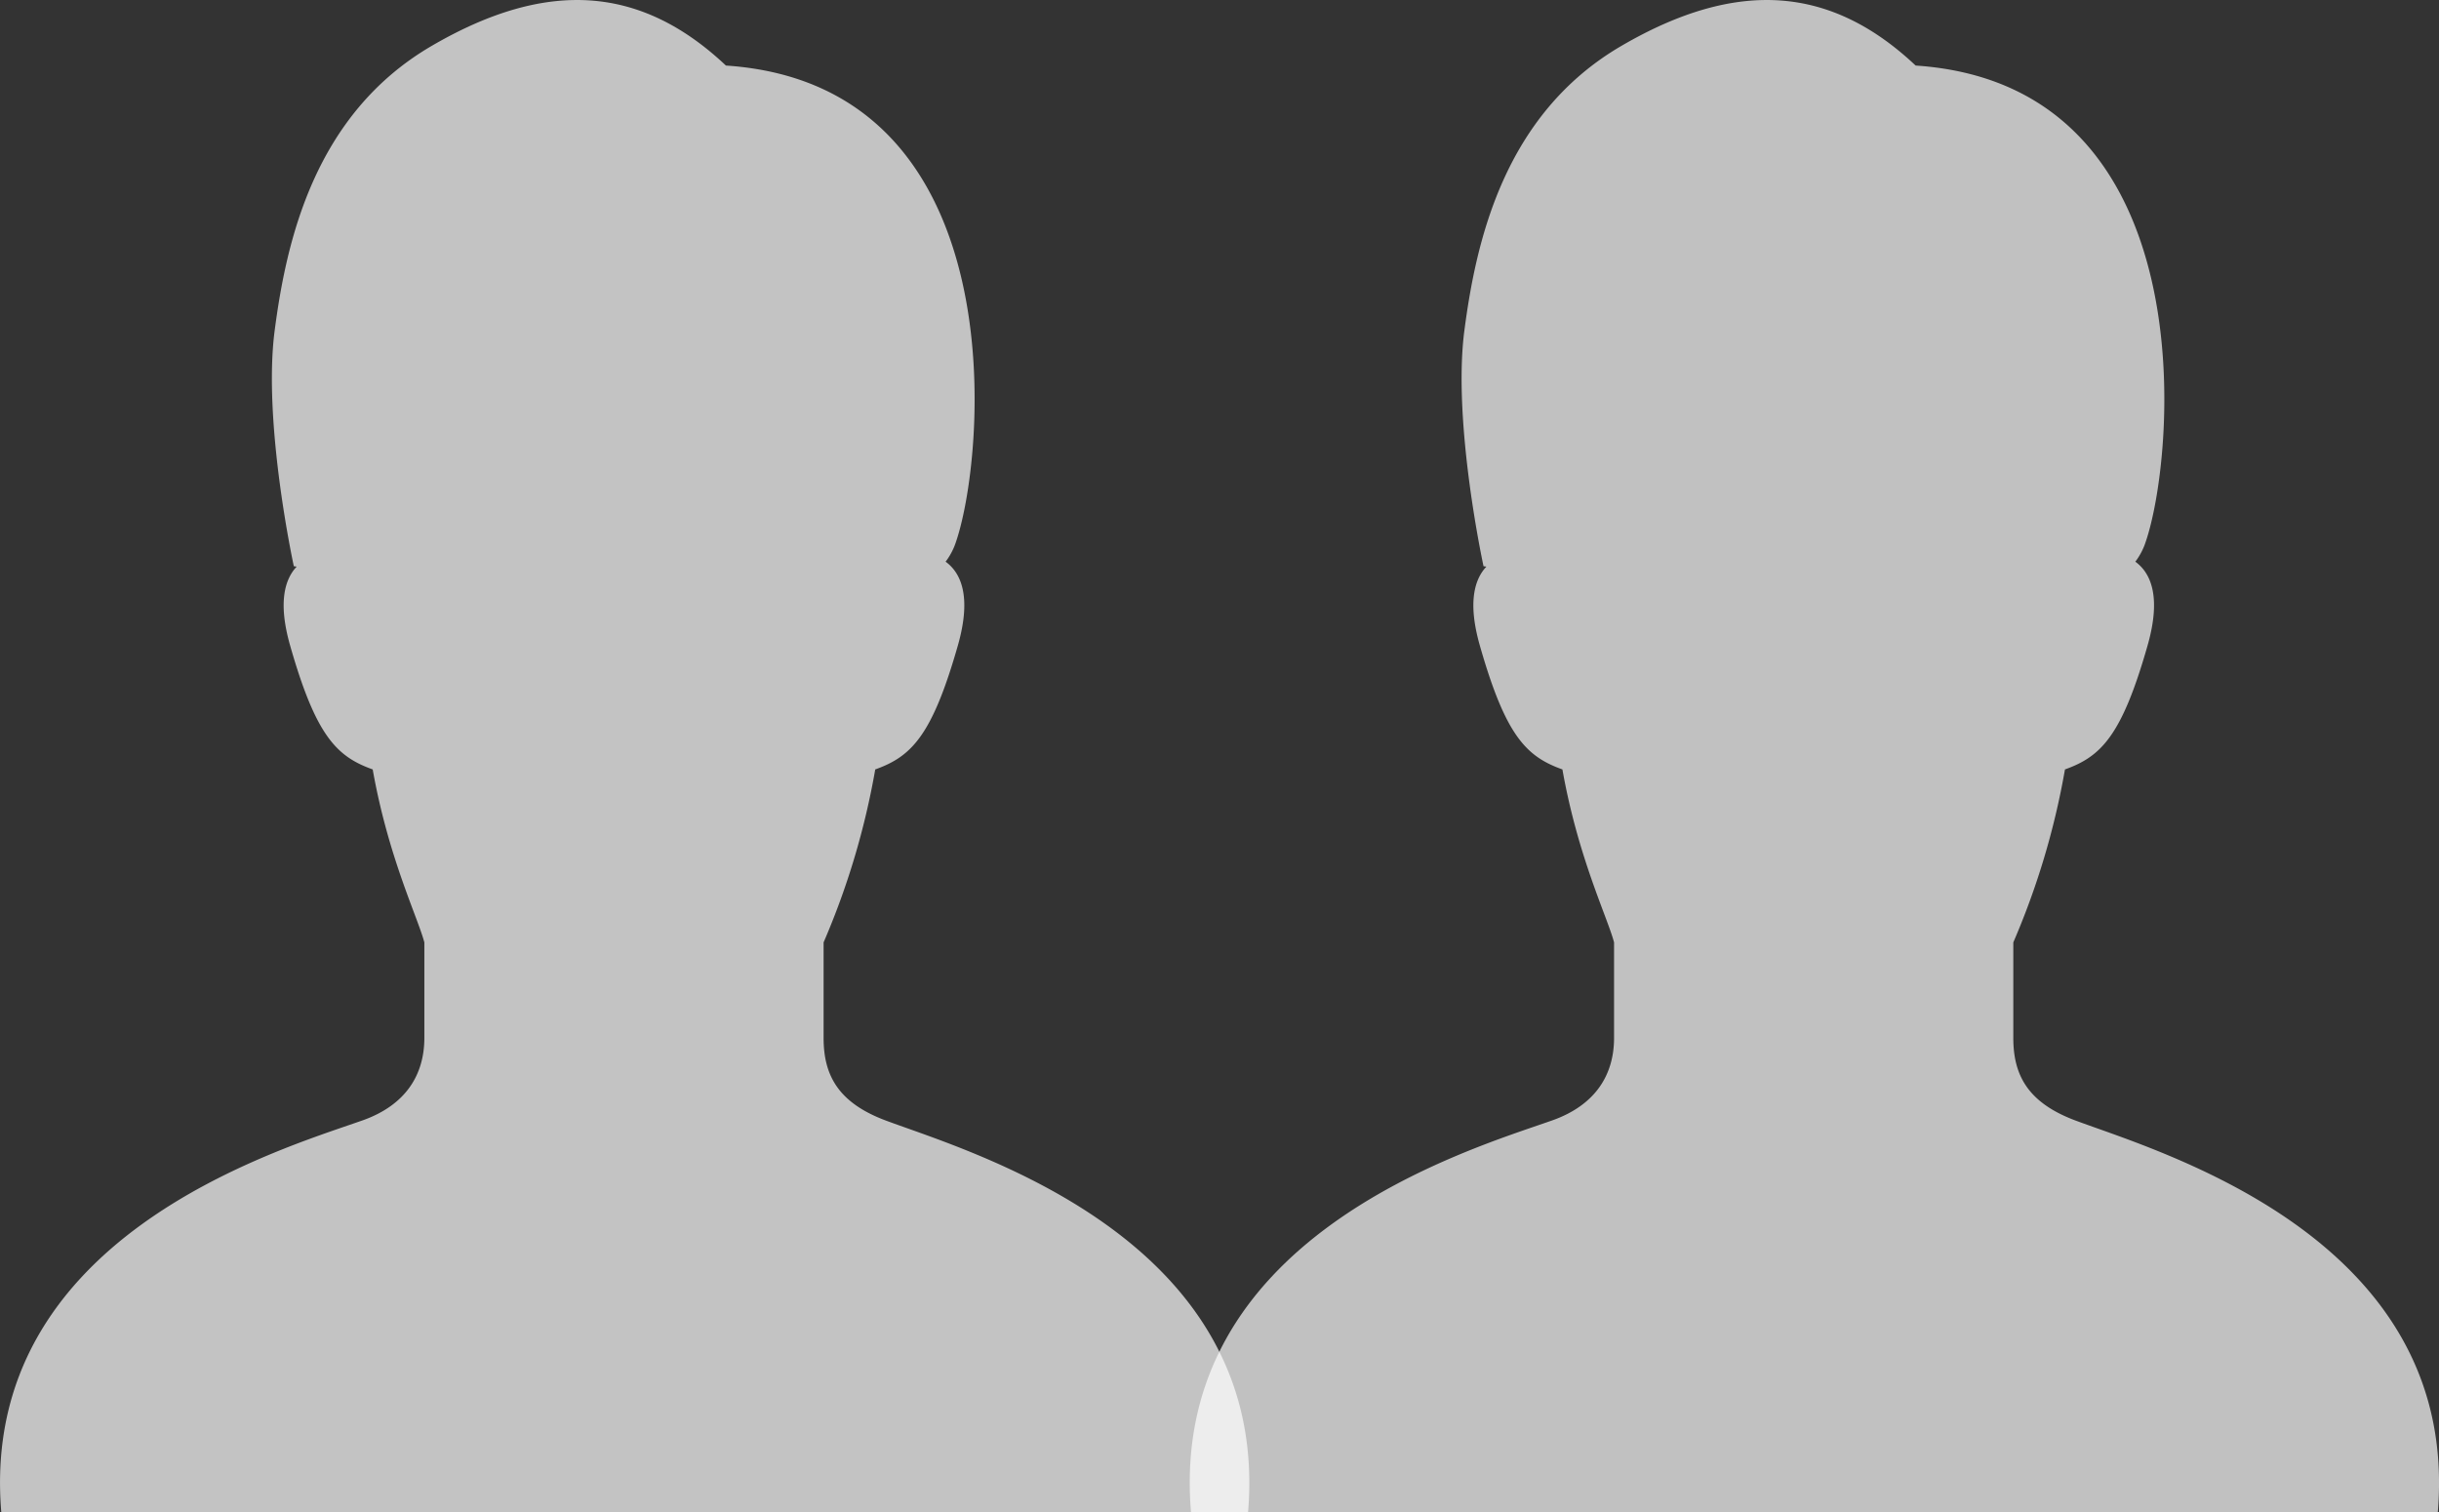 <svg xmlns="http://www.w3.org/2000/svg" width="203.982" height="126.477" viewBox="0 0 203.982 126.477">
  <rect x="0" y="0" width="203.982" height="126.477" fill="#333333" stroke="none"/>
  <g id="グループ_327" data-name="グループ 327" transform="translate(-779.509 -3433.173)">
    <g id="登録のピクトアイコン1" transform="translate(734.99 3423.174)">
      <path id="パス_11" data-name="パス 11" d="M118.588,93.719c-4.041-1.511-5.189-3.864-5.189-6.908V78.823a64.341,64.341,0,0,0,4.32-14.467c3.023-1.079,4.751-2.806,6.908-10.362,1.2-4.2.2-6.125-1.023-7.013a5.663,5.663,0,0,0,.757-1.349c2.59-6.908,5.484-38.51-19.13-40.15C98.258-1.083,90.463-1.9,80.618,3.84S68.46,20.248,67.492,27.633c-1.014,7.716,1.6,19.727,1.6,19.727l.24.034c-.976,1.031-1.589,2.957-.549,6.6,2.157,7.556,3.883,9.283,6.906,10.362,1.3,7.341,3.767,12.366,4.32,14.467v7.988c0,3.044-1.513,5.613-5.188,6.908-7.07,2.493-32.112,9.8-30.195,32.756H148.9C150.814,103.517,125.609,96.347,118.588,93.719Z" transform="translate(0 10)" fill="#fff" opacity="0.704"/>
    </g>
    <path id="パス_14" data-name="パス 14" d="M118.588,93.719c-4.041-1.511-5.189-3.864-5.189-6.908V78.823a64.341,64.341,0,0,0,4.32-14.467c3.023-1.079,4.751-2.806,6.908-10.362,1.2-4.2.2-6.125-1.023-7.013a5.663,5.663,0,0,0,.757-1.349c2.59-6.908,5.484-38.51-19.13-40.15C98.258-1.083,90.463-1.9,80.618,3.84S68.46,20.248,67.492,27.633c-1.014,7.716,1.6,19.727,1.6,19.727l.24.034c-.976,1.031-1.589,2.957-.549,6.6,2.157,7.556,3.883,9.283,6.906,10.362,1.3,7.341,3.767,12.366,4.32,14.467v7.988c0,3.044-1.513,5.613-5.188,6.908-7.07,2.493-32.112,9.8-30.195,32.756H148.9C150.814,103.517,125.609,96.347,118.588,93.719Z" transform="translate(834.49 3433.174)" fill="#fff" opacity="0.697"/>
  </g>
</svg>
